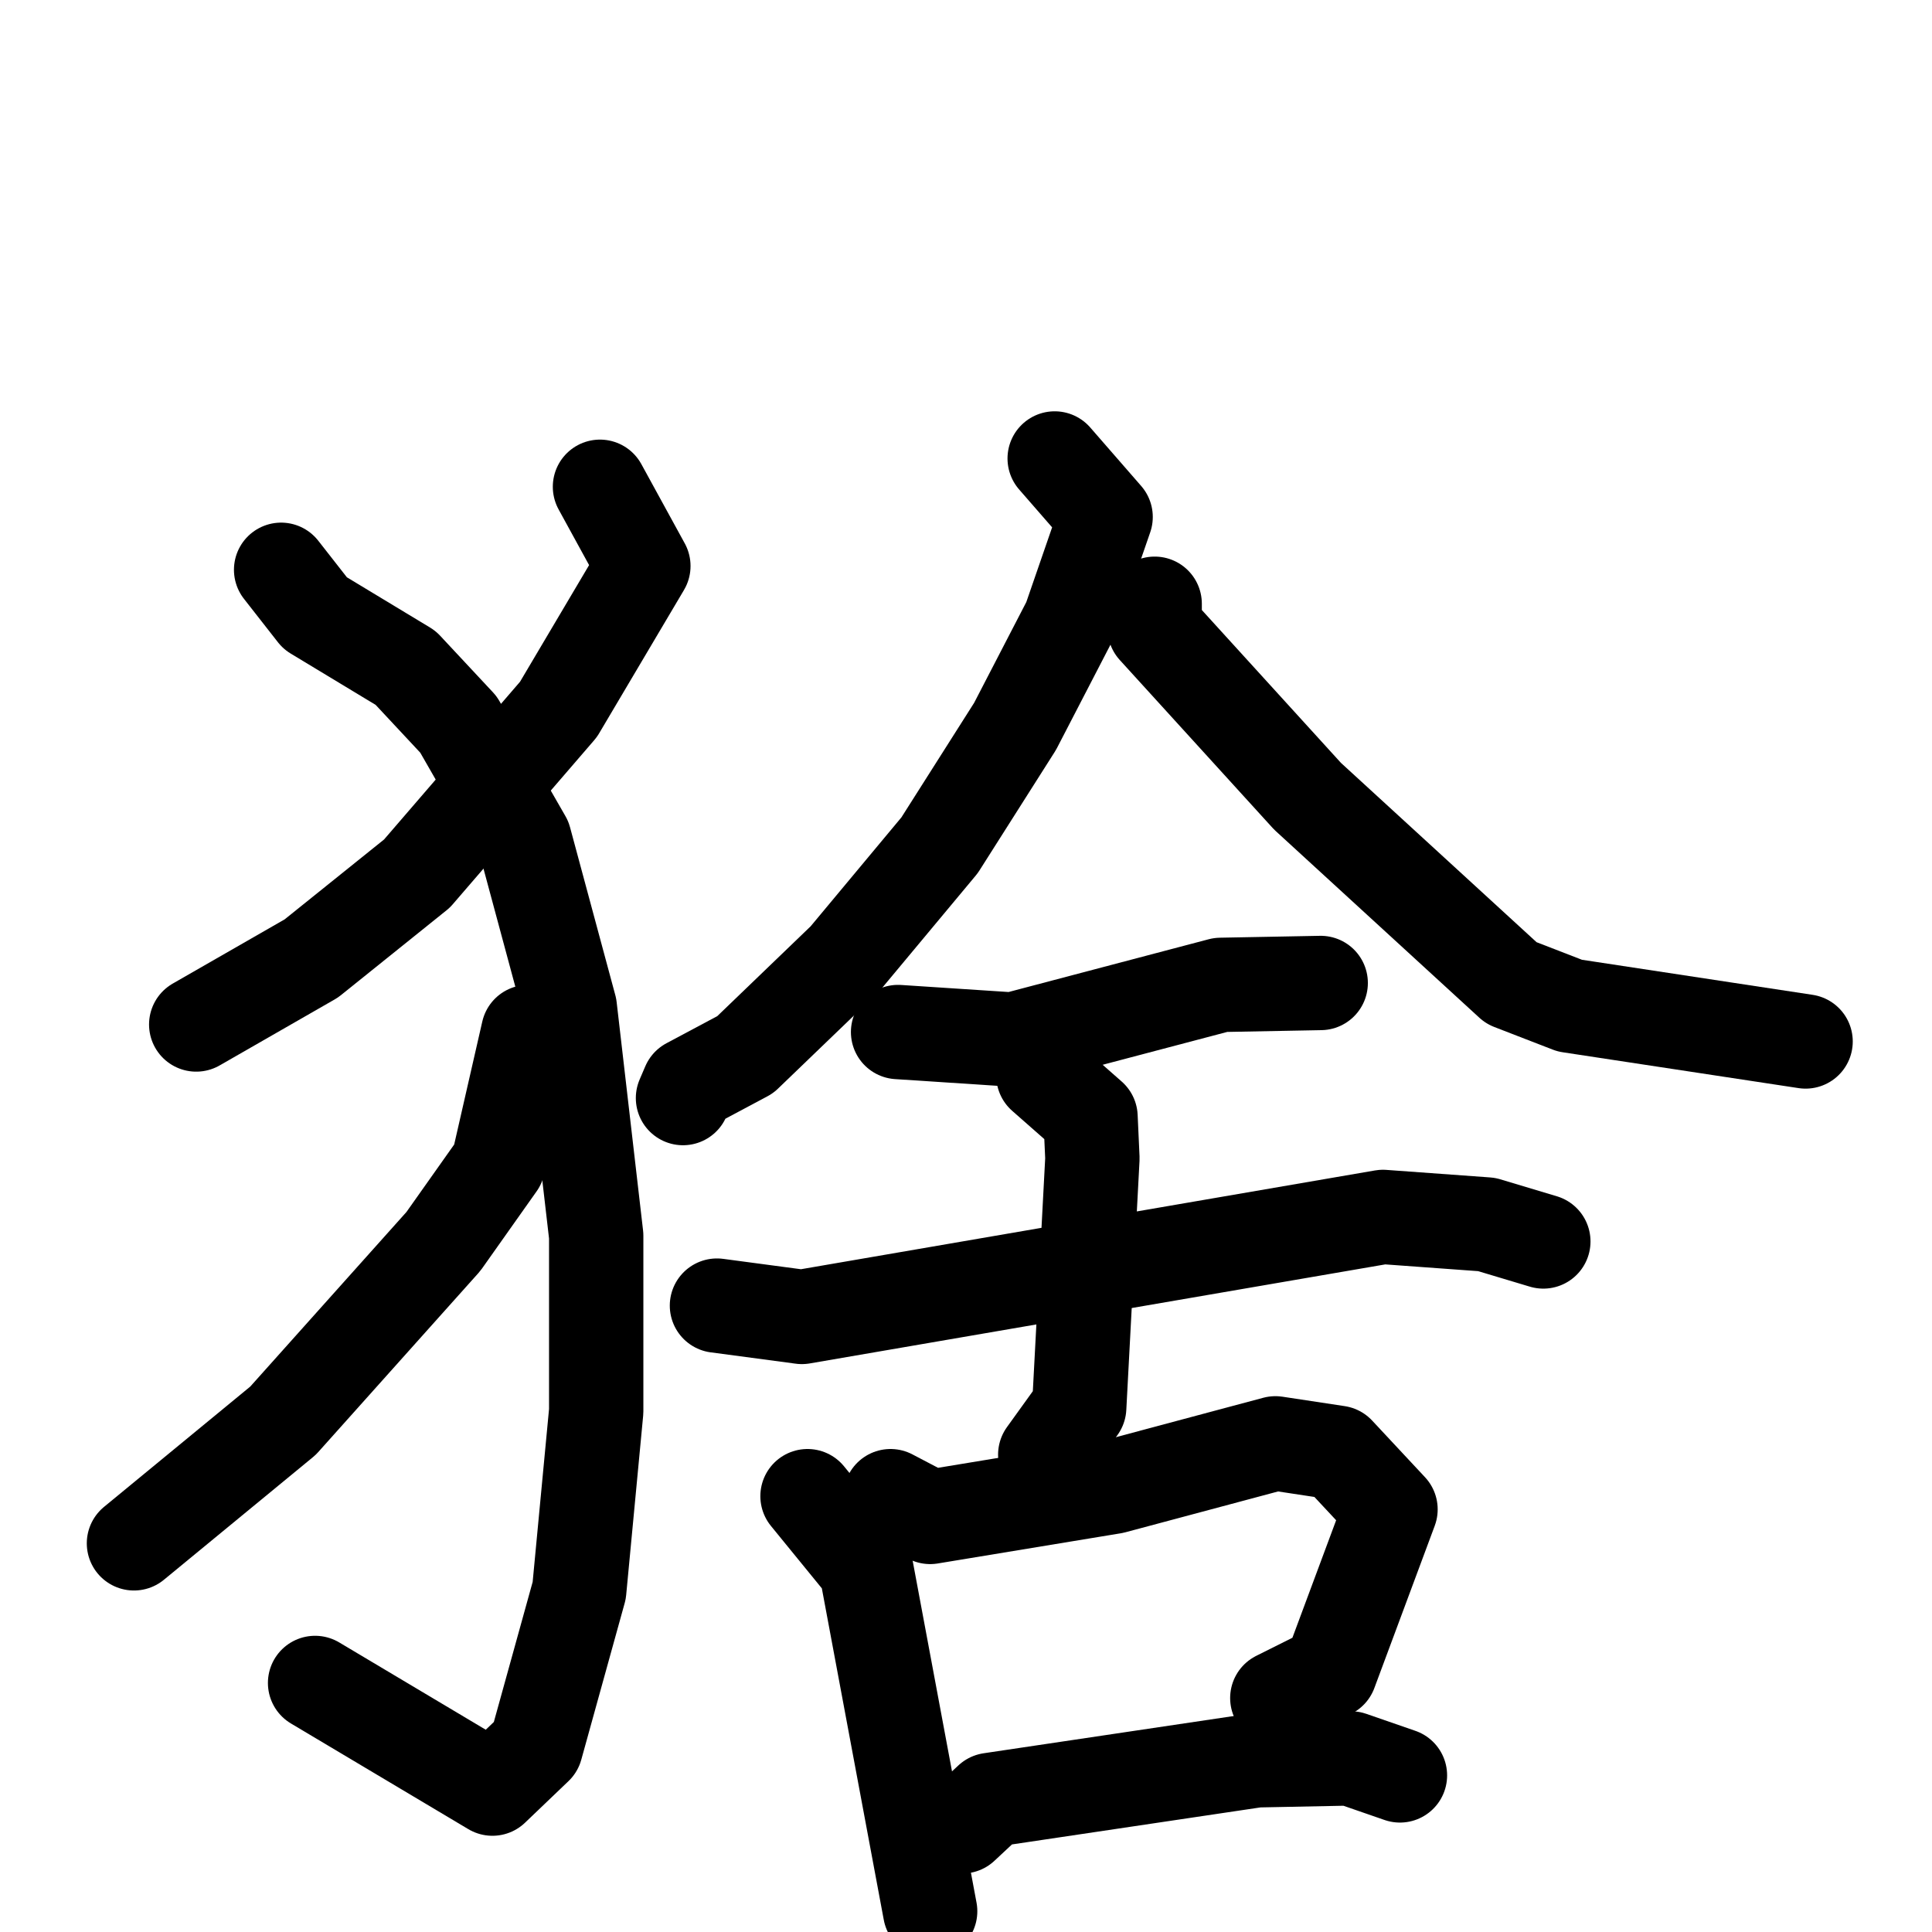 <svg xmlns="http://www.w3.org/2000/svg" viewBox="0 0 1024 1024">
  <g style="fill:none;stroke:#000000;stroke-width:50;stroke-linecap:round;stroke-linejoin:round;" transform="scale(1, 1) translate(0, 0)">
    <path d="M 318.0,258.0 L 341.0,300.0 L 296.0,376.0 L 221.0,463.0 L 165.0,508.0 L 104.0,543.0"/>
    <path d="M 149.0,302.0 L 167.0,325.0 L 215.0,354.0 L 243.0,384.0 L 278.0,445.0 L 302.0,534.0 L 316.0,655.0 L 316.0,748.0 L 307.0,843.0 L 284.0,926.0 L 261.0,948.0 L 167.0,892.0"/>
    <path d="M 280.0,547.0 L 264.0,617.0 L 235.0,658.0 L 150.0,753.0 L 71.0,818.0"/>
    <path d="M 559.0,243.0 L 586.0,274.0 L 567.0,329.0 L 538.0,385.0 L 498.0,448.0 L 448.0,508.0 L 395.0,559.0 L 365.0,575.0 L 362.0,582.0"/>
    <path d="M 612.0,320.0 L 612.0,333.0 L 693.0,422.0 L 801.0,521.0 L 832.0,533.0 L 957.0,552.0"/>
    <path d="M 476.0,547.0 L 537.0,551.0 L 647.0,522.0 L 700.0,521.0"/>
    <path d="M 380.0,692.0 L 425.0,698.0 L 733.0,645.0 L 788.0,649.0 L 818.0,658.0"/>
    <path d="M 553.0,570.0 L 578.0,592.0 L 579.0,614.0 L 572.0,746.0 L 554.0,771.0"/>
    <path d="M 428.0,793.0 L 459.0,831.0 L 493.0,1013.0"/>
    <path d="M 472.0,793.0 L 493.0,804.0 L 590.0,788.0 L 676.0,765.0 L 709.0,770.0 L 737.0,800.0 L 705.0,886.0 L 677.0,900.0"/>
    <path d="M 510.0,968.0 L 525.0,954.0 L 666.0,933.0 L 716.0,932.0 L 742.0,941.0"/>
  </g>
</svg>
